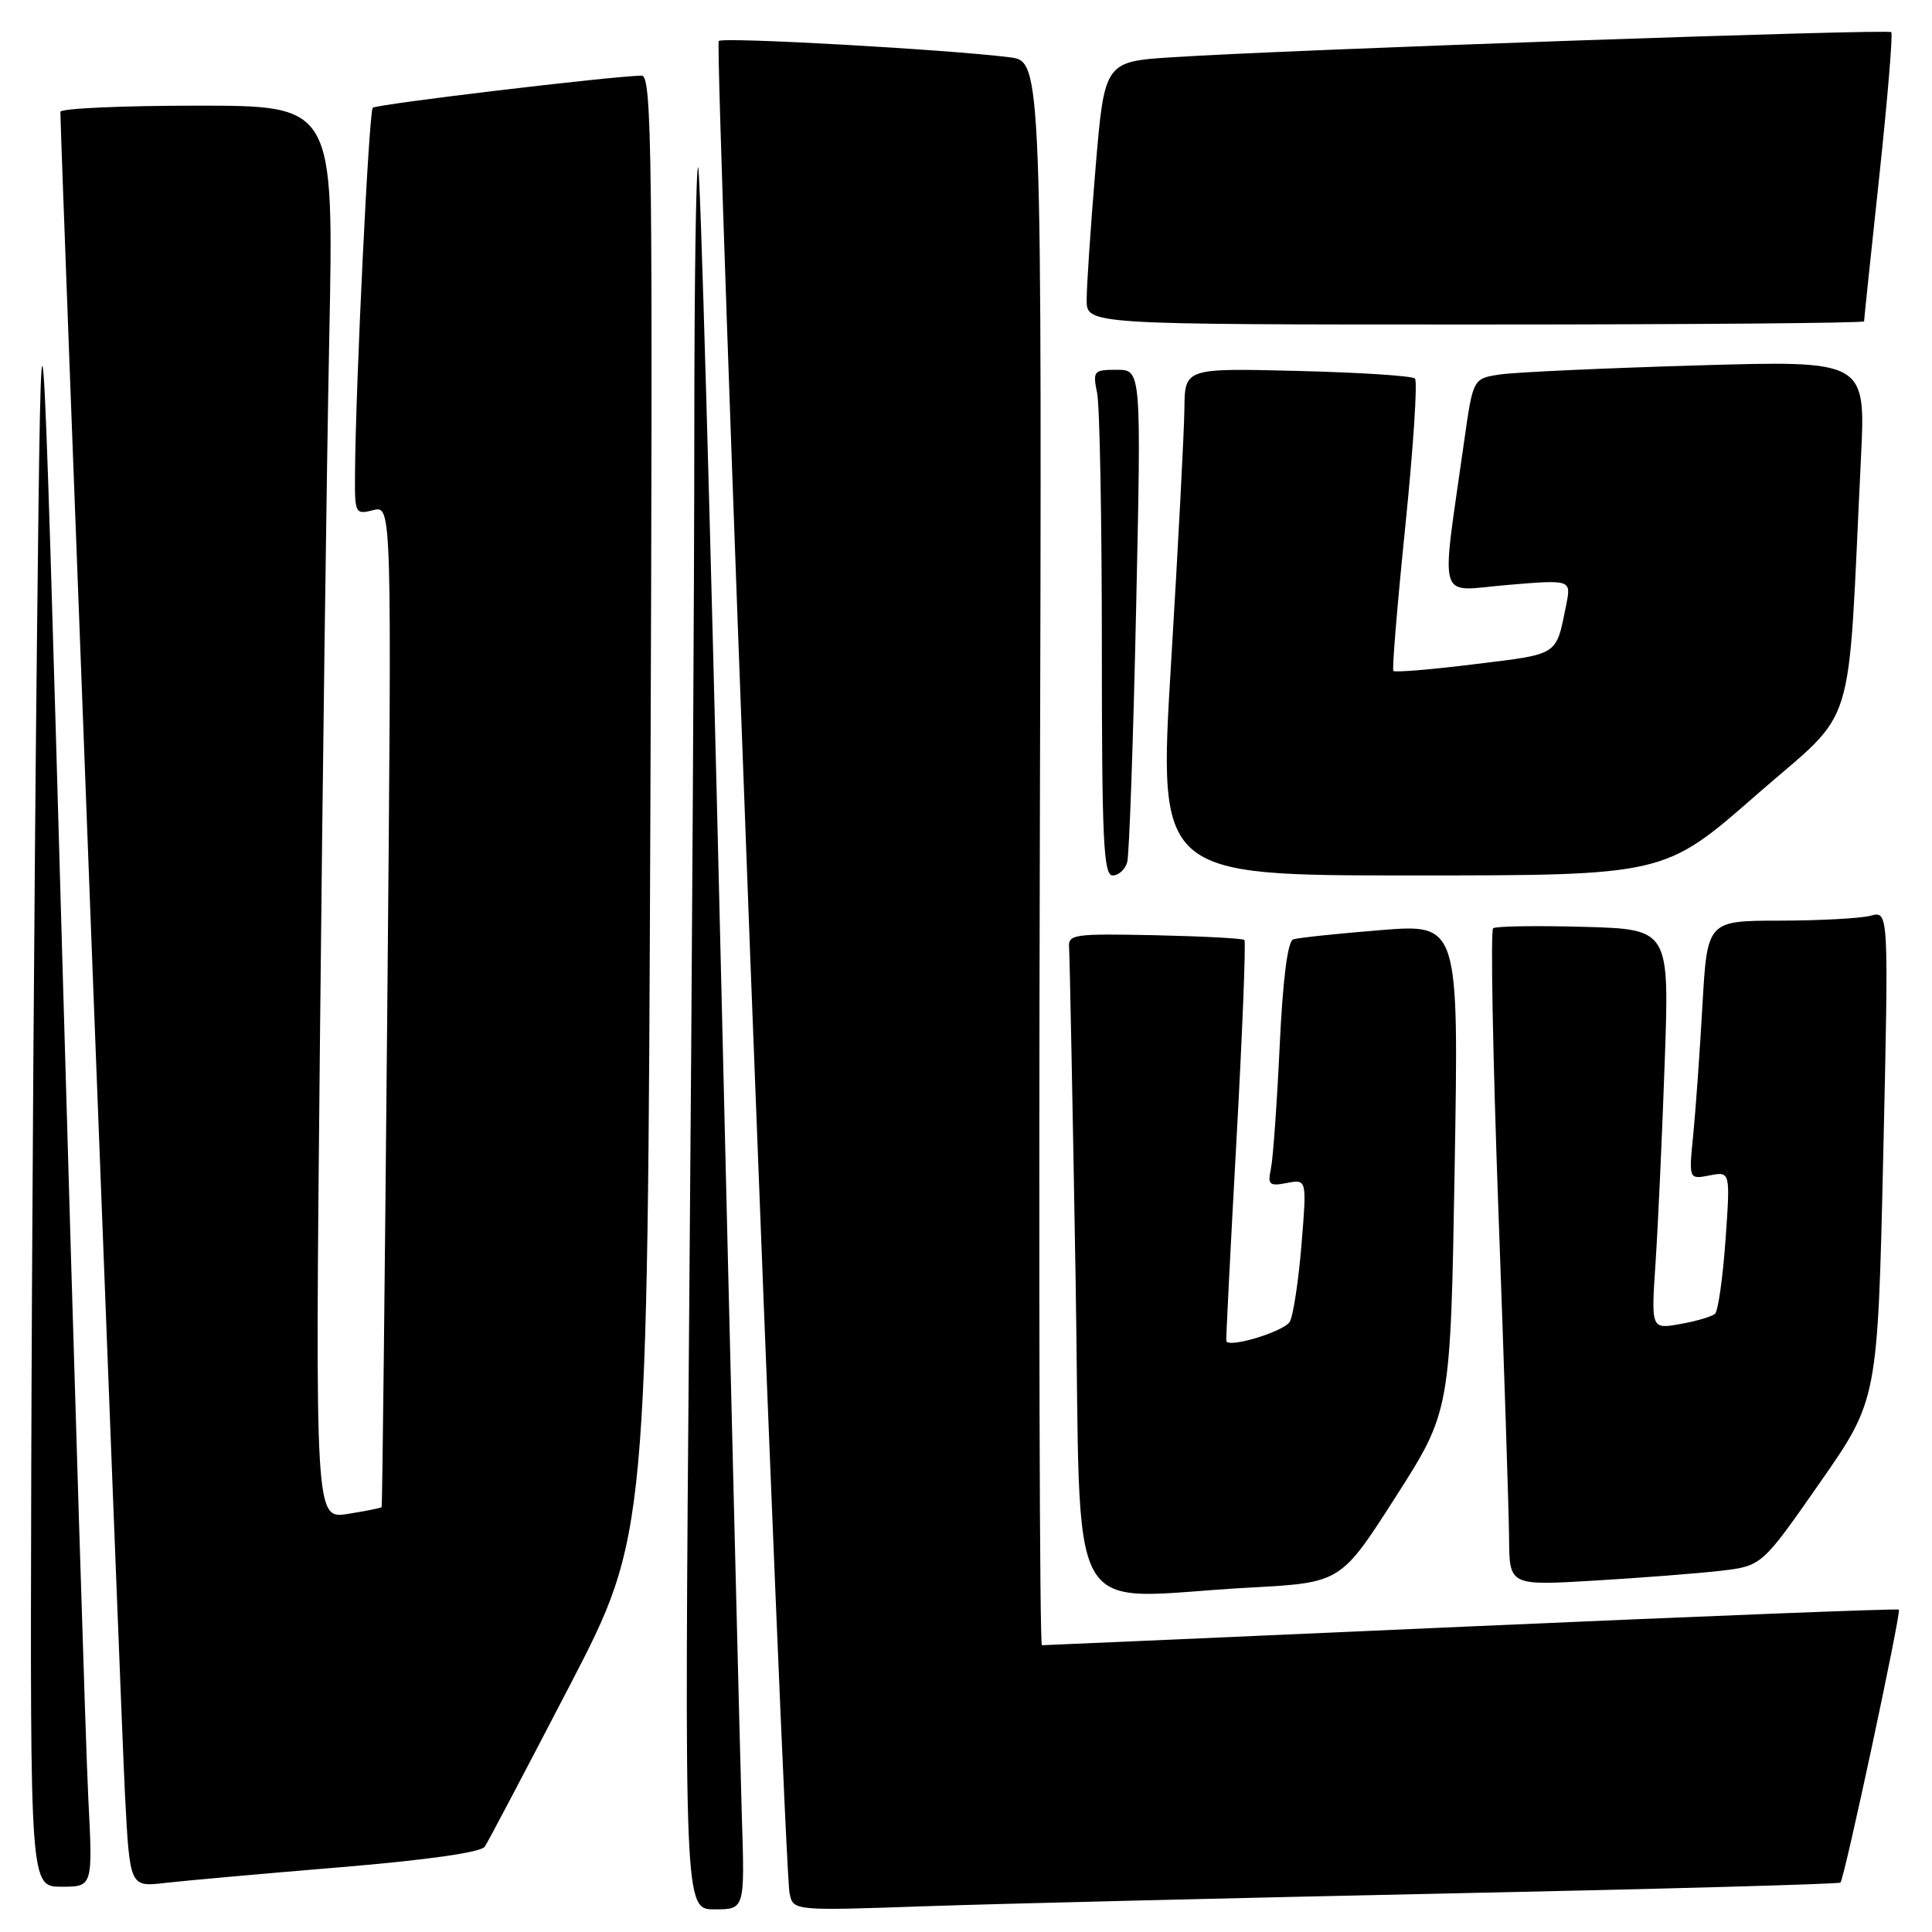<?xml version="1.0" encoding="UTF-8" standalone="no"?>
<!DOCTYPE svg PUBLIC "-//W3C//DTD SVG 1.1//EN" "http://www.w3.org/Graphics/SVG/1.1/DTD/svg11.dtd" >
<svg xmlns="http://www.w3.org/2000/svg" xmlns:xlink="http://www.w3.org/1999/xlink" version="1.1" viewBox="0 0 256 256">
 <g >
 <path fill="currentColor"
d=" M 98.30 240.75 C 98.09 234.01 96.81 182.19 95.46 125.59 C 94.12 68.99 92.79 22.45 92.51 22.17 C 92.23 21.90 92.00 37.60 92.00 57.08 C 92.00 76.56 91.70 128.61 91.33 172.75 C 90.67 253.00 90.67 253.00 94.68 253.00 C 98.69 253.00 98.69 253.00 98.30 240.75 Z  M 192.00 250.89 C 220.32 250.30 243.67 249.65 243.87 249.45 C 244.39 248.94 251.95 213.62 251.61 213.28 C 251.46 213.13 225.97 214.13 194.98 215.50 C 163.98 216.88 138.36 218.00 138.06 218.00 C 137.75 218.00 137.63 170.78 137.78 113.07 C 138.07 8.13 138.07 8.13 133.78 7.59 C 125.50 6.55 95.78 4.88 95.24 5.43 C 94.64 6.03 103.85 246.97 104.62 250.85 C 105.09 253.20 105.09 253.20 122.79 252.58 C 132.53 252.25 163.68 251.49 192.00 250.89 Z  M 11.70 238.25 C 11.37 231.79 9.84 182.40 8.30 128.50 C 5.50 30.50 5.50 30.50 4.89 85.50 C 4.56 115.75 4.22 165.14 4.14 195.25 C 4.00 250.00 4.00 250.00 8.15 250.00 C 12.30 250.00 12.30 250.00 11.70 238.25 Z  M 44.98 247.43 C 56.62 246.46 63.74 245.45 64.24 244.69 C 64.67 244.04 69.70 234.50 75.41 223.50 C 85.80 203.50 85.80 203.50 86.18 106.75 C 86.51 20.49 86.39 10.00 85.03 10.02 C 81.02 10.09 49.86 13.81 49.39 14.28 C 48.88 14.79 47.11 51.28 47.04 62.86 C 47.00 68.06 47.07 68.20 49.46 67.60 C 51.92 66.98 51.92 66.98 51.32 133.24 C 50.99 169.68 50.66 199.59 50.57 199.70 C 50.49 199.82 48.47 200.22 46.09 200.60 C 41.76 201.29 41.76 201.29 42.39 138.40 C 42.73 103.80 43.29 61.66 43.63 44.75 C 44.24 14.00 44.24 14.00 26.12 14.00 C 16.15 14.00 8.00 14.37 8.00 14.82 C 8.00 18.32 16.06 228.22 16.56 237.77 C 17.20 250.04 17.20 250.04 21.85 249.50 C 24.41 249.21 34.81 248.27 44.98 247.43 Z  M 165.67 210.36 C 177.66 209.71 177.66 209.71 184.93 198.35 C 192.20 186.98 192.20 186.98 192.75 154.69 C 193.30 122.41 193.30 122.41 182.90 123.25 C 177.18 123.71 171.99 124.26 171.36 124.47 C 170.62 124.72 169.98 129.73 169.56 138.68 C 169.20 146.28 168.68 153.57 168.40 154.88 C 167.95 156.99 168.19 157.20 170.53 156.75 C 173.16 156.25 173.16 156.25 172.46 164.87 C 172.07 169.62 171.38 174.23 170.92 175.11 C 170.25 176.38 162.96 178.64 162.49 177.72 C 162.43 177.60 163.03 165.67 163.83 151.22 C 164.63 136.77 165.10 124.77 164.89 124.55 C 164.67 124.34 159.32 124.06 153.00 123.92 C 142.22 123.70 141.51 123.80 141.66 125.59 C 141.74 126.64 142.13 146.29 142.52 169.25 C 143.33 216.77 140.48 211.71 165.67 210.36 Z  M 227.97 208.14 C 233.45 207.50 233.45 207.50 241.12 196.50 C 248.80 185.50 248.80 185.50 249.54 153.10 C 250.27 120.70 250.27 120.70 247.89 121.33 C 246.57 121.69 241.16 121.98 235.86 121.99 C 226.22 122.00 226.22 122.00 225.58 133.25 C 225.23 139.44 224.68 147.15 224.36 150.39 C 223.77 156.28 223.77 156.28 226.53 155.75 C 229.28 155.22 229.28 155.22 228.64 164.32 C 228.28 169.32 227.66 173.71 227.25 174.08 C 226.84 174.45 224.76 175.07 222.64 175.44 C 218.78 176.13 218.78 176.13 219.37 167.32 C 219.69 162.47 220.24 150.54 220.58 140.81 C 221.21 123.13 221.21 123.13 209.85 122.81 C 203.61 122.64 198.21 122.72 197.85 123.00 C 197.49 123.28 197.81 140.15 198.55 160.50 C 199.30 180.85 199.93 200.34 199.96 203.80 C 200.00 210.11 200.00 210.11 211.25 209.44 C 217.44 209.07 224.96 208.49 227.97 208.14 Z  M 149.36 114.25 C 149.63 113.29 150.16 98.21 150.54 80.75 C 151.23 49.00 151.23 49.00 147.99 49.00 C 144.89 49.00 144.78 49.14 145.38 52.12 C 145.72 53.84 146.00 68.92 146.00 85.62 C 146.00 111.32 146.22 116.00 147.43 116.00 C 148.22 116.00 149.09 115.21 149.36 114.25 Z  M 232.67 105.38 C 246.26 93.48 244.74 98.36 246.59 60.63 C 247.22 47.76 247.22 47.76 224.86 48.42 C 212.56 48.78 200.85 49.32 198.84 49.61 C 195.19 50.14 195.19 50.14 194.03 58.32 C 190.91 80.49 190.25 78.30 199.75 77.51 C 208.20 76.80 208.20 76.80 207.53 80.15 C 206.15 86.96 206.67 86.62 195.46 88.00 C 189.69 88.72 184.81 89.12 184.63 88.90 C 184.44 88.68 185.16 80.02 186.22 69.65 C 187.27 59.29 187.85 50.52 187.49 50.16 C 187.14 49.80 180.13 49.35 171.92 49.15 C 157.00 48.78 157.00 48.78 156.94 54.14 C 156.91 57.09 156.12 72.21 155.18 87.75 C 153.47 116.00 153.47 116.00 187.01 116.00 C 220.54 116.00 220.54 116.00 232.67 105.38 Z  M 247.00 42.58 C 247.00 42.34 247.90 33.72 249.01 23.42 C 250.11 13.11 250.83 4.49 250.60 4.26 C 250.15 3.82 171.01 6.57 155.43 7.58 C 146.35 8.16 146.35 8.16 145.16 22.33 C 144.51 30.12 143.98 37.96 143.99 39.75 C 144.00 43.00 144.00 43.00 195.50 43.00 C 223.82 43.00 247.00 42.81 247.00 42.58 Z "/>
</g>
</svg>